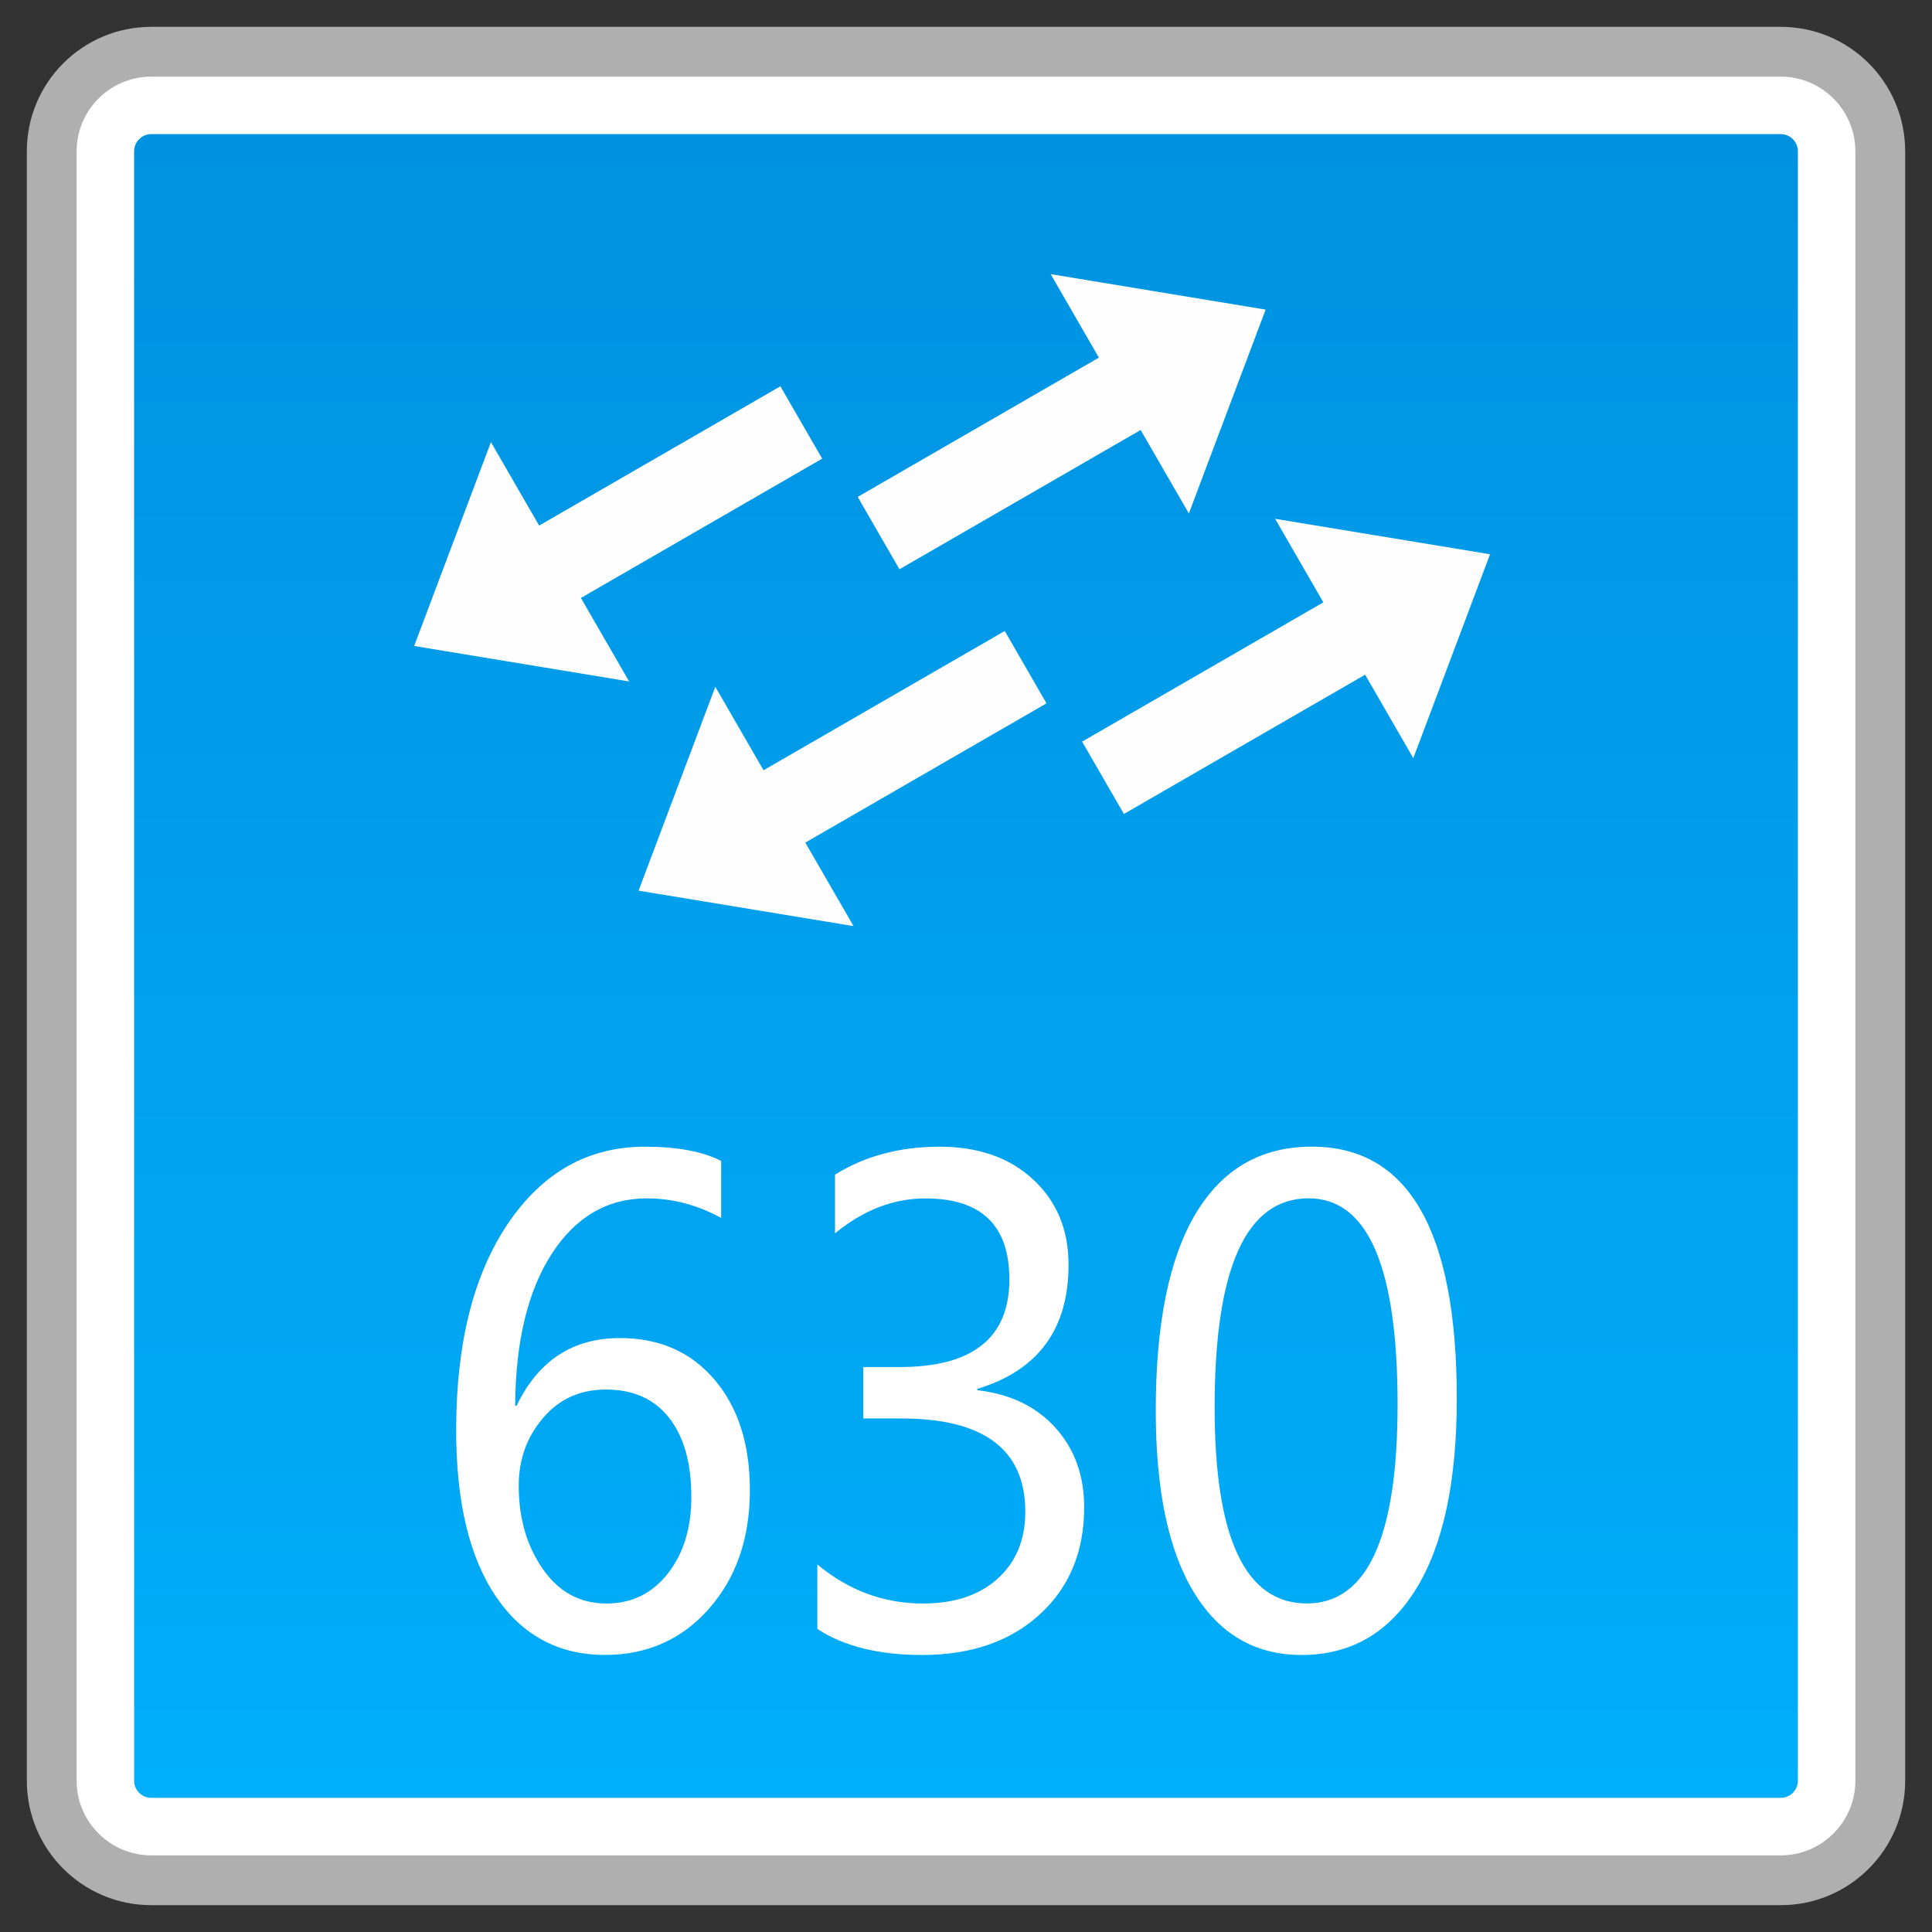 <?xml version="1.0" encoding="utf-8"?>
<!-- Generator: Adobe Illustrator 18.0.0, SVG Export Plug-In . SVG Version: 6.00 Build 0)  -->
<!DOCTYPE svg PUBLIC "-//W3C//DTD SVG 1.1//EN" "http://www.w3.org/Graphics/SVG/1.1/DTD/svg11.dtd">
<svg version="1.1" id="图层_1" xmlns="http://www.w3.org/2000/svg" xmlns:xlink="http://www.w3.org/1999/xlink" x="0px" y="0px"
	 width="36px" height="36px" viewBox="0 0 36 36" enable-background="new 0 0 36 36" xml:space="preserve">
<rect x="0" y="0" width="36" height="36" fill="#333333" stroke="none"/>
<g>
	<g>
		<path fill="#FFFFFF" d="M2.819,35.036c-1.023,0-1.855-0.832-1.855-1.855V2.819c0-1.023,0.832-1.855,1.855-1.855h30.361
			c1.023,0,1.855,0.832,1.855,1.855v30.362c0,1.023-0.832,1.855-1.855,1.855H2.819z"/>
		<path fill="#AFAFAF" d="M33.181,1.428c0.767,0,1.391,0.624,1.391,1.391v30.362c0,0.767-0.624,1.391-1.391,1.391H2.819
			c-0.767,0-1.391-0.624-1.391-1.391V2.819c0-0.767,0.624-1.391,1.391-1.391H33.181 M33.181,0.5H2.819
			C1.538,0.5,0.5,1.538,0.5,2.819v30.362c0,1.281,1.038,2.319,2.319,2.319h30.362c1.281,0,2.319-1.038,2.319-2.319V2.819
			C35.5,1.538,34.462,0.5,33.181,0.5L33.181,0.5z"/>
	</g>
	<g>
		<linearGradient id="SVGID_1_" gradientUnits="userSpaceOnUse" x1="18" y1="33.5" x2="18" y2="2.499">
			<stop  offset="0" style="stop-color:#00AEF9"/>
			<stop  offset="1" style="stop-color:#0092E1"/>
		</linearGradient>
		<path fill="url(#SVGID_1_)" d="M2.819,33.5c-0.176,0-0.32-0.144-0.32-0.32V2.819c0-0.176,0.144-0.32,0.32-0.32h30.363
			c0.176,0,0.319,0.144,0.319,0.32v30.361c0,0.176-0.143,0.32-0.319,0.32H2.819z"/>
	</g>
	<g>
		<path fill="#FFFFFF" d="M13.441,22.697c-0.442-0.244-0.905-0.367-1.388-0.367c-0.736,0-1.326,0.345-1.773,1.035
			c-0.446,0.69-0.673,1.633-0.681,2.828h0.028c0.403-0.84,1.044-1.26,1.926-1.26c0.736,0,1.323,0.259,1.761,0.775
			c0.44,0.516,0.659,1.203,0.659,2.058c0,0.895-0.253,1.631-0.76,2.207c-0.507,0.576-1.154,0.864-1.941,0.864
			c-0.863,0-1.541-0.364-2.033-1.091c-0.493-0.728-0.739-1.76-0.739-3.097c0-1.617,0.323-2.901,0.968-3.854
			c0.646-0.952,1.495-1.428,2.549-1.428c0.604,0,1.078,0.089,1.421,0.266V22.697z M9.666,27.684c0,0.603,0.148,1.12,0.447,1.55
			c0.298,0.43,0.694,0.645,1.188,0.645c0.468,0,0.849-0.185,1.141-0.556c0.293-0.371,0.44-0.848,0.44-1.432
			c0-0.631-0.139-1.122-0.415-1.473c-0.276-0.351-0.668-0.526-1.176-0.526c-0.483,0-0.875,0.178-1.174,0.533
			C9.815,26.778,9.666,27.199,9.666,27.684z"/>
		<path fill="#FFFFFF" d="M15.23,29.151c0.581,0.485,1.238,0.728,1.97,0.728c0.585,0,1.049-0.155,1.391-0.464
			c0.342-0.31,0.514-0.725,0.514-1.245c0-1.16-0.771-1.739-2.311-1.739h-0.708v-0.958h0.675c1.365,0,2.047-0.544,2.047-1.633
			c0-1.006-0.521-1.509-1.564-1.509c-0.596,0-1.158,0.217-1.685,0.651v-1.094c0.556-0.347,1.206-0.521,1.948-0.521
			c0.724,0,1.306,0.204,1.746,0.612c0.439,0.408,0.658,0.938,0.658,1.588c0,1.199-0.567,1.97-1.701,2.313v0.024
			c0.615,0.071,1.1,0.305,1.457,0.701c0.357,0.396,0.535,0.89,0.535,1.482c0,0.825-0.275,1.489-0.826,1.994
			s-1.284,0.757-2.198,0.757c-0.805,0-1.455-0.162-1.948-0.485V29.151z"/>
		<path fill="#FFFFFF" d="M21.536,26.282c0-1.617,0.249-2.841,0.746-3.671c0.498-0.83,1.218-1.245,2.163-1.245
			c1.8,0,2.7,1.566,2.7,4.697c0,1.546-0.253,2.728-0.76,3.547c-0.507,0.818-1.217,1.228-2.132,1.228
			c-0.863,0-1.531-0.388-2.005-1.165C21.772,28.895,21.536,27.764,21.536,26.282z M22.633,26.228c0,2.433,0.573,3.65,1.718,3.65
			c1.127,0,1.691-1.236,1.691-3.709c0-2.56-0.553-3.84-1.658-3.84C23.217,22.33,22.633,23.63,22.633,26.228z"/>
	</g>
	<g>
		<g>
			<polygon fill="#FDFEFD" points="11.899,16.596 13.329,12.797 15.905,17.257 			"/>
			
				<rect x="13.737" y="13.093" transform="matrix(0.866 -0.5 0.5 0.866 -4.71 10.168)" fill="#FDFEFD" width="5.761" height="1.557"/>
		</g>
		<g>
			<polygon fill="#FDFEFD" points="7.717,12.037 9.148,8.238 11.723,12.698 			"/>
			
				<rect x="9.556" y="8.534" transform="matrix(0.866 -0.5 0.5 0.866 -2.99 7.466)" fill="#FDFEFD" width="5.761" height="1.557"/>
		</g>
		<g>
			<polygon fill="#FDFEFD" points="27.765,10.328 23.76,9.667 26.335,14.127 			"/>
			
				<rect x="20.166" y="12.274" transform="matrix(-0.866 0.5 -0.5 -0.866 49.532 12.833)" fill="#FDFEFD" width="5.761" height="1.557"/>
		</g>
		<g>
			<polygon fill="#FDFEFD" points="23.583,5.769 19.578,5.108 22.153,9.568 			"/>
			
				<rect x="15.984" y="7.715" transform="matrix(-0.866 0.5 -0.5 -0.866 39.449 6.416)" fill="#FDFEFD" width="5.761" height="1.557"/>
		</g>
	</g>
</g>
</svg>
